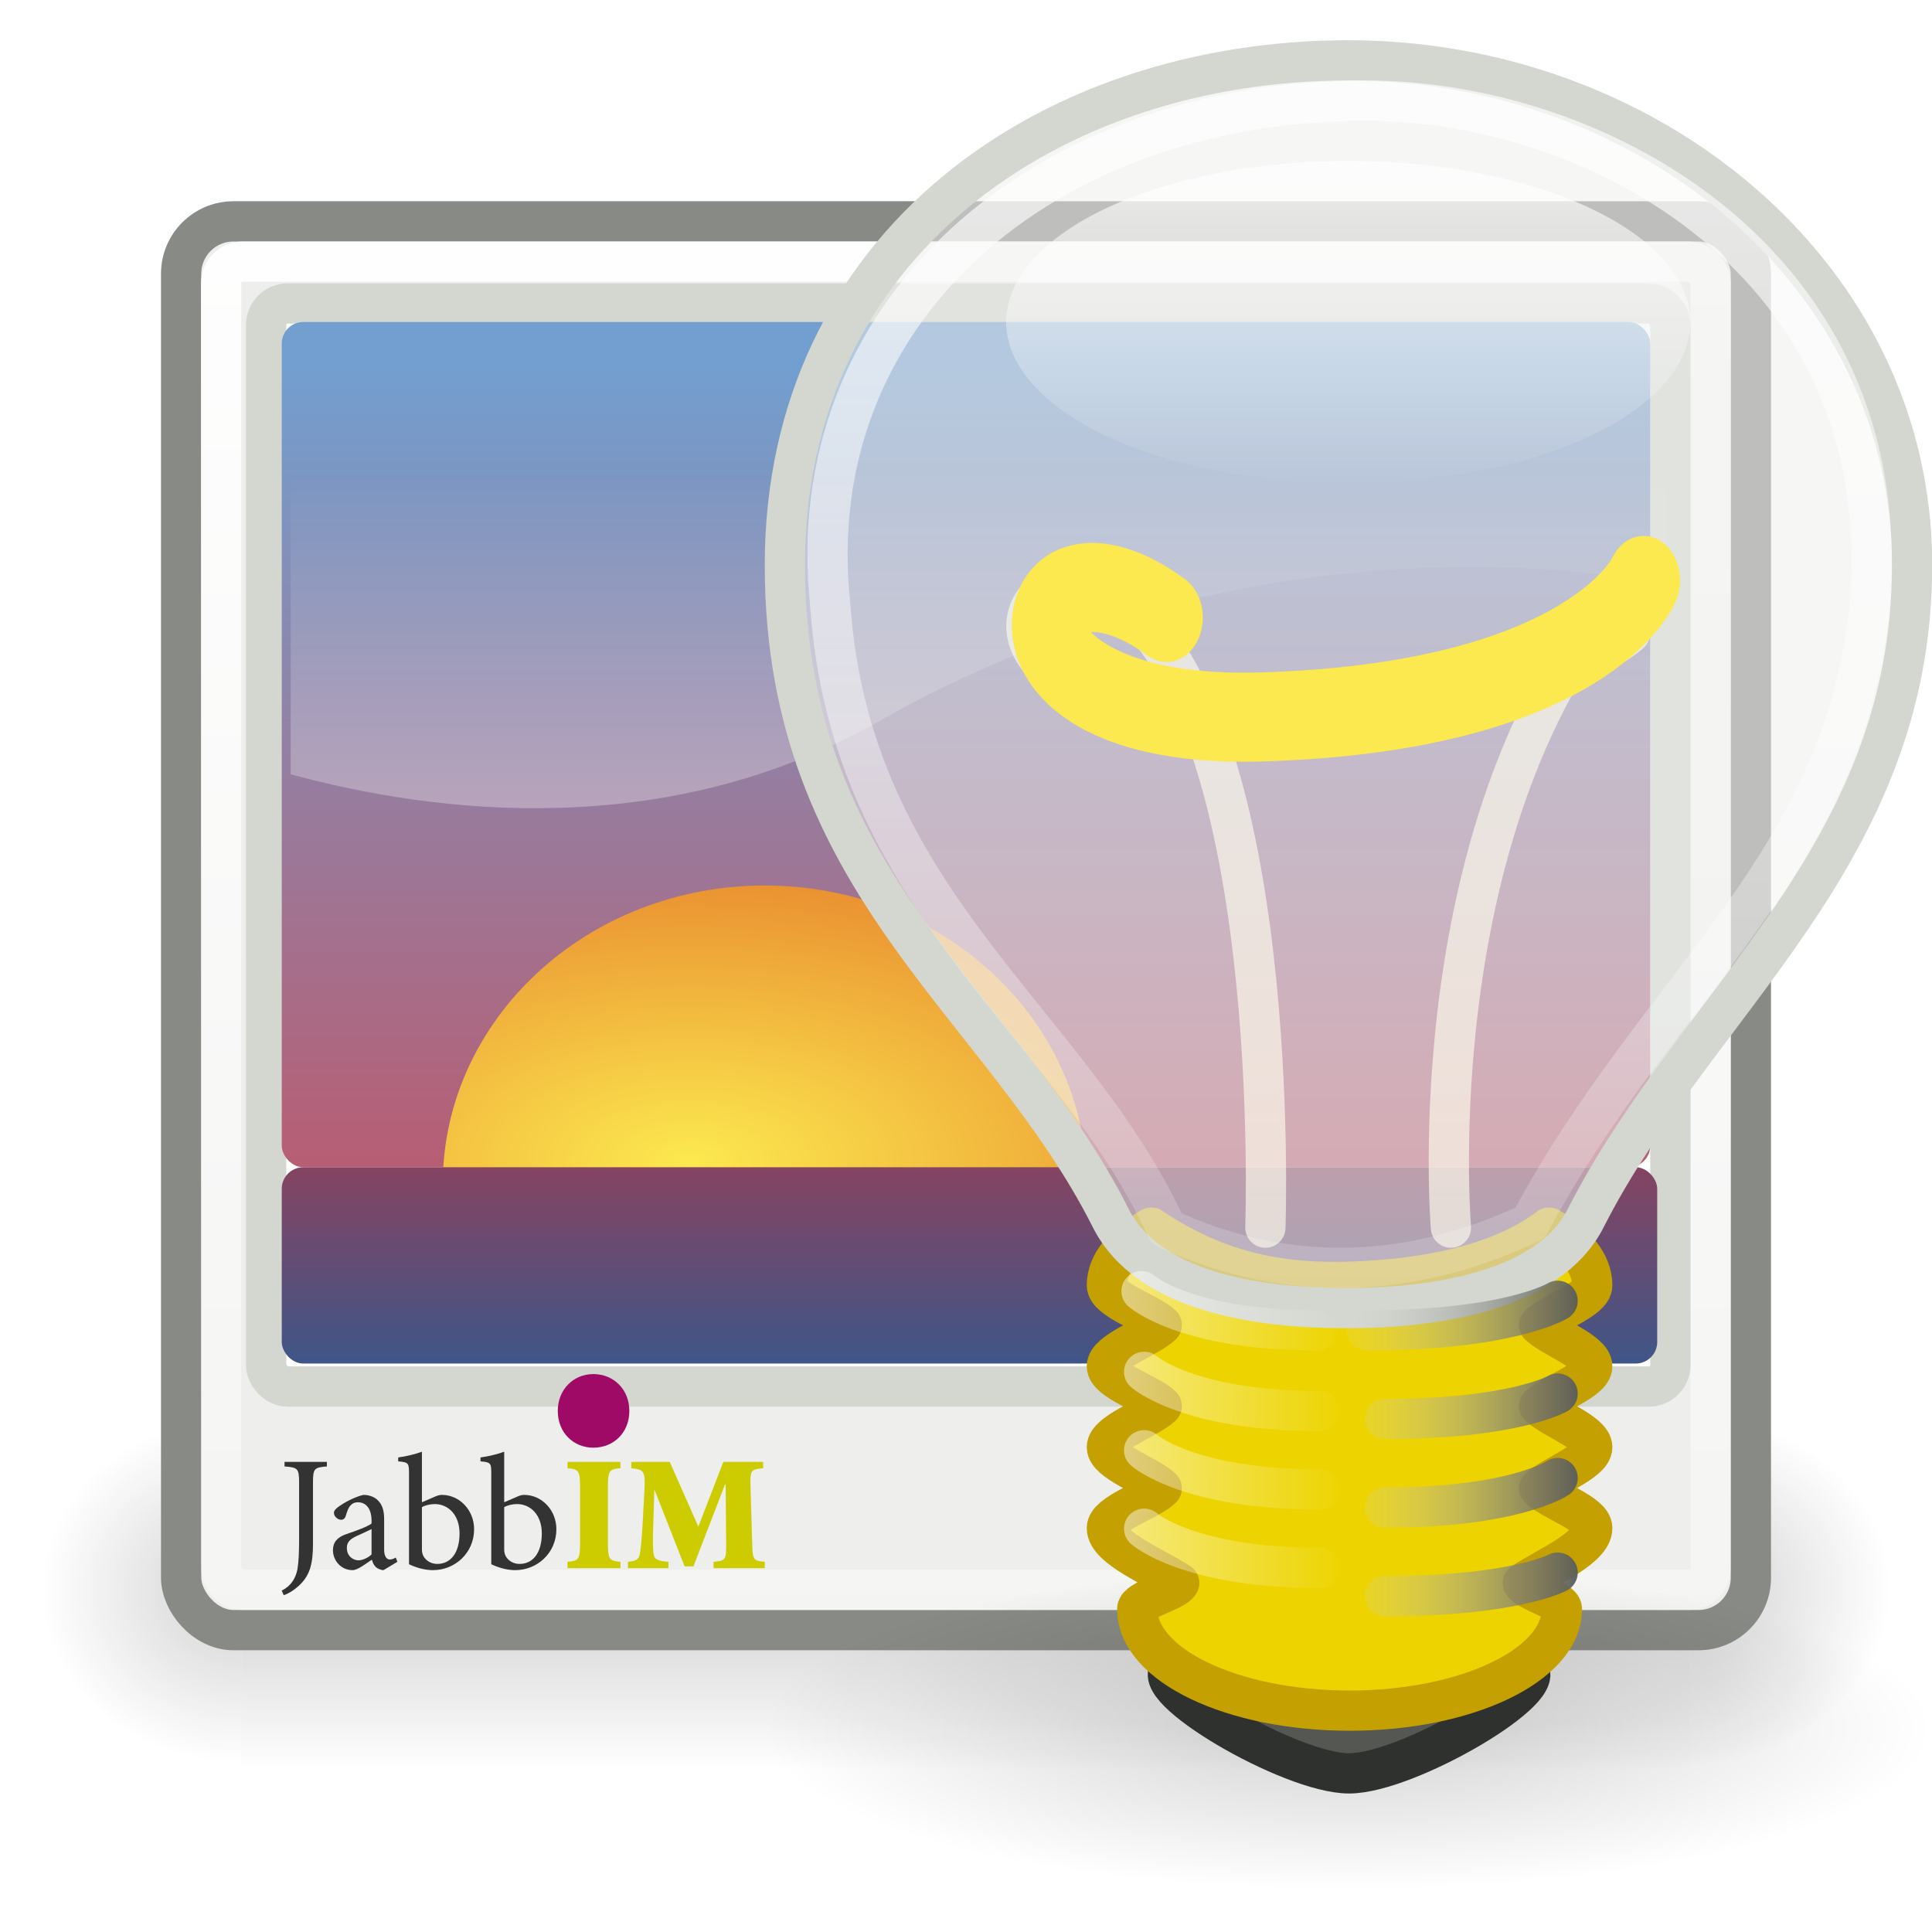 <?xml version="1.0" encoding="UTF-8" standalone="no"?>
<!-- Created with Inkscape (http://www.inkscape.org/) -->
<svg
   xmlns:i="http://ns.adobe.com/AdobeIllustrator/10.0/"
   xmlns:dc="http://purl.org/dc/elements/1.1/"
   xmlns:cc="http://web.resource.org/cc/"
   xmlns:rdf="http://www.w3.org/1999/02/22-rdf-syntax-ns#"
   xmlns:svg="http://www.w3.org/2000/svg"
   xmlns="http://www.w3.org/2000/svg"
   xmlns:xlink="http://www.w3.org/1999/xlink"
   xmlns:sodipodi="http://sodipodi.sourceforge.net/DTD/sodipodi-0.dtd"
   xmlns:inkscape="http://www.inkscape.org/namespaces/inkscape"
   width="48"
   height="48"
   id="svg2"
   inkscape:label="Pozadí"
   sodipodi:version="0.32"
   inkscape:version="0.45+devel"
   version="1.0"
   sodipodi:docname="jalbum-avatar.svg"
   inkscape:output_extension="org.inkscape.output.svg.inkscape">
  <defs
     id="defs5784">
    <linearGradient
       id="linearGradient4946"
       inkscape:collect="always">
      <stop
         id="stop4948"
         offset="0"
         style="stop-color:#000000;stop-opacity:1;" />
      <stop
         id="stop4950"
         offset="1"
         style="stop-color:#000000;stop-opacity:0;" />
    </linearGradient>
    <linearGradient
       id="linearGradient5361"
       inkscape:collect="always">
      <stop
         id="stop5363"
         offset="0"
         style="stop-color:#eeeeec;stop-opacity:0" />
      <stop
         id="stop5365"
         offset="1"
         style="stop-color:#555753;stop-opacity:1" />
    </linearGradient>
    <linearGradient
       id="linearGradient5367"
       inkscape:collect="always">
      <stop
         id="stop5369"
         offset="0"
         style="stop-color:#eeeeec;stop-opacity:0" />
      <stop
         id="stop5371"
         offset="1"
         style="stop-color:#555753;stop-opacity:1" />
    </linearGradient>
    <linearGradient
       id="linearGradient5373"
       inkscape:collect="always">
      <stop
         id="stop5375"
         offset="0"
         style="stop-color:#eeeeec;stop-opacity:0" />
      <stop
         id="stop5377"
         offset="1"
         style="stop-color:#555753;stop-opacity:1" />
    </linearGradient>
    <linearGradient
       id="linearGradient5379"
       inkscape:collect="always">
      <stop
         id="stop5381"
         offset="0"
         style="stop-color:#eeeeec;stop-opacity:0" />
      <stop
         id="stop5383"
         offset="1"
         style="stop-color:#555753;stop-opacity:1" />
    </linearGradient>
    <linearGradient
       inkscape:collect="always"
       id="linearGradient1311">
      <stop
         style="stop-color:#ffffff;stop-opacity:1;"
         offset="0"
         id="stop1313" />
      <stop
         style="stop-color:#ffffff;stop-opacity:0;"
         offset="1"
         id="stop1315" />
    </linearGradient>
    <filter
       inkscape:collect="always"
       x="-0.09"
       width="1.179"
       y="-0.311"
       height="1.622"
       id="filter6482">
      <feGaussianBlur
         inkscape:collect="always"
         stdDeviation="0.423"
         id="feGaussianBlur6484" />
    </filter>
    <linearGradient
       inkscape:collect="always"
       id="linearGradient5604">
      <stop
         style="stop-color:#ffffff;stop-opacity:1;"
         offset="0"
         id="stop5606" />
      <stop
         style="stop-color:#ffffff;stop-opacity:0;"
         offset="1"
         id="stop5608" />
    </linearGradient>
    <linearGradient
       inkscape:collect="always"
       id="linearGradient15214">
      <stop
         style="stop-color:#ef2929;stop-opacity:1"
         offset="0"
         id="stop15216" />
      <stop
         style="stop-color:#2d5a91;stop-opacity:1"
         offset="1"
         id="stop15218" />
    </linearGradient>
    <linearGradient
       inkscape:collect="always"
       id="linearGradient15206">
      <stop
         style="stop-color:#ef2929;stop-opacity:1;"
         offset="0"
         id="stop15208" />
      <stop
         style="stop-color:#729fcf;stop-opacity:1"
         offset="1"
         id="stop15210" />
    </linearGradient>
    <linearGradient
       inkscape:collect="always"
       id="linearGradient15194">
      <stop
         style="stop-color:#fce94f;stop-opacity:1"
         offset="0"
         id="stop15196" />
      <stop
         style="stop-color:#cc0000;stop-opacity:1"
         offset="1"
         id="stop15198" />
    </linearGradient>
    <linearGradient
       inkscape:collect="always"
       id="linearGradient13483">
      <stop
         style="stop-color:#ffffff;stop-opacity:1;"
         offset="0"
         id="stop13485" />
      <stop
         style="stop-color:#ffffff;stop-opacity:0;"
         offset="1"
         id="stop13487" />
    </linearGradient>
    <linearGradient
       id="linearGradient6305">
      <stop
         id="stop6307"
         offset="0"
         style="stop-color:#888a85;stop-opacity:0" />
      <stop
         id="stop6309"
         offset="1"
         style="stop-color:#555753;stop-opacity:0.613" />
    </linearGradient>
    <linearGradient
       id="linearGradient6299">
      <stop
         id="stop6301"
         offset="0"
         style="stop-color:#888a85;stop-opacity:0" />
      <stop
         id="stop6303"
         offset="1"
         style="stop-color:#555753;stop-opacity:0.613" />
    </linearGradient>
    <linearGradient
       id="linearGradient6311">
      <stop
         id="stop6313"
         offset="0"
         style="stop-color:#888a85;stop-opacity:0" />
      <stop
         id="stop6315"
         offset="1"
         style="stop-color:#555753;stop-opacity:0.613" />
    </linearGradient>
    <linearGradient
       id="linearGradient6317">
      <stop
         id="stop6319"
         offset="0"
         style="stop-color:#888a85;stop-opacity:0" />
      <stop
         id="stop6321"
         offset="1"
         style="stop-color:#555753;stop-opacity:0.613" />
    </linearGradient>
    <linearGradient
       id="linearGradient7068">
      <stop
         style="stop-color:#888a85;stop-opacity:0"
         offset="0"
         id="stop7070" />
      <stop
         style="stop-color:#555753;stop-opacity:0.613"
         offset="1"
         id="stop7072" />
    </linearGradient>
    <radialGradient
       inkscape:collect="always"
       xlink:href="#linearGradient5060"
       id="radialGradient6238"
       gradientUnits="userSpaceOnUse"
       gradientTransform="matrix(-2.654,0,0,2.002,-1253.694,-897.807)"
       cx="541.391"
       cy="489.906"
       fx="541.391"
       fy="489.906"
       r="117.143" />
    <linearGradient
       inkscape:collect="always"
       id="linearGradient5060">
      <stop
         style="stop-color:black;stop-opacity:1;"
         offset="0"
         id="stop5062" />
      <stop
         style="stop-color:black;stop-opacity:0;"
         offset="1"
         id="stop5064" />
    </linearGradient>
    <radialGradient
       inkscape:collect="always"
       xlink:href="#linearGradient5060"
       id="radialGradient6236"
       gradientUnits="userSpaceOnUse"
       gradientTransform="matrix(2.654,0,1.3031736e-5,1.985,-1983.231,-883.14)"
       cx="576.933"
       cy="486.653"
       fx="576.933"
       fy="486.653"
       r="117.143" />
    <linearGradient
       id="linearGradient5048">
      <stop
         style="stop-color:black;stop-opacity:0;"
         offset="0"
         id="stop5050" />
      <stop
         id="stop5056"
         offset="0.5"
         style="stop-color:black;stop-opacity:1;" />
      <stop
         style="stop-color:black;stop-opacity:0;"
         offset="1"
         id="stop5052" />
    </linearGradient>
    <linearGradient
       inkscape:collect="always"
       xlink:href="#linearGradient5048"
       id="linearGradient6234"
       gradientUnits="userSpaceOnUse"
       gradientTransform="matrix(5.228,0,0,1.985,-3512.474,-885.88)"
       x1="302.857"
       y1="366.648"
       x2="302.857"
       y2="609.505" />
    <filter
       inkscape:collect="always"
       id="filter6760"
       x="-0.039"
       width="1.079"
       y="-0.224"
       height="1.447">
      <feGaussianBlur
         inkscape:collect="always"
         stdDeviation="44.926"
         id="feGaussianBlur6762" />
    </filter>
    <clipPath
       clipPathUnits="userSpaceOnUse"
       id="clipPath13477">
      <rect
         style="opacity:1;color:#000000;fill:#ffffff;fill-opacity:1;fill-rule:nonzero;stroke:#d3d7cf;stroke-width:1;stroke-linecap:round;stroke-linejoin:round;marker:none;marker-start:none;marker-mid:none;marker-end:none;stroke-miterlimit:4;stroke-dasharray:none;stroke-dashoffset:0;stroke-opacity:1;visibility:visible;display:inline;overflow:visible;enable-background:accumulate"
         id="rect13479"
         width="36.985"
         height="27.921"
         x="-30.747"
         y="-3.897"
         rx="0.535"
         ry="0.535"
         transform="matrix(0.707,-0.707,0.707,0.707,0,0)" />
    </clipPath>
    <linearGradient
       inkscape:collect="always"
       xlink:href="#linearGradient5048"
       id="linearGradient5667"
       gradientUnits="userSpaceOnUse"
       gradientTransform="matrix(4.792,0,0,1.985,-3288.534,-885.88)"
       x1="302.857"
       y1="366.648"
       x2="302.857"
       y2="609.505" />
    <radialGradient
       inkscape:collect="always"
       xlink:href="#linearGradient5060"
       id="radialGradient5669"
       gradientUnits="userSpaceOnUse"
       gradientTransform="matrix(2.919,0,1.4334912e-5,1.985,-2167.43,-883.14)"
       cx="576.933"
       cy="486.653"
       fx="576.933"
       fy="486.653"
       r="117.143" />
    <radialGradient
       inkscape:collect="always"
       xlink:href="#linearGradient5060"
       id="radialGradient5671"
       gradientUnits="userSpaceOnUse"
       gradientTransform="matrix(-2.919,0,0,2.002,-954.579,-897.807)"
       cx="541.391"
       cy="489.906"
       fx="541.391"
       fy="489.906"
       r="117.143" />
    <linearGradient
       inkscape:collect="always"
       xlink:href="#linearGradient13483"
       id="linearGradient5673"
       gradientUnits="userSpaceOnUse"
       gradientTransform="matrix(0.795,0,0,0.801,0.924,1.296)"
       x1="21"
       y1="2"
       x2="21"
       y2="66.031" />
    <linearGradient
       inkscape:collect="always"
       xlink:href="#linearGradient13483"
       id="linearGradient5675"
       gradientUnits="userSpaceOnUse"
       gradientTransform="matrix(0.795,0,0,0.801,0.924,1.296)"
       x1="21"
       y1="2"
       x2="21"
       y2="66.031" />
    <linearGradient
       inkscape:collect="always"
       xlink:href="#linearGradient13483"
       id="linearGradient5677"
       gradientUnits="userSpaceOnUse"
       gradientTransform="matrix(0.795,0,0,0.801,0.924,1.296)"
       x1="21"
       y1="2"
       x2="21"
       y2="66.031" />
    <linearGradient
       inkscape:collect="always"
       xlink:href="#linearGradient13483"
       id="linearGradient5680"
       gradientUnits="userSpaceOnUse"
       gradientTransform="matrix(0.949,0,0,0.944,1.223,0.367)"
       x1="21"
       y1="2"
       x2="21"
       y2="66.031" />
    <linearGradient
       inkscape:collect="always"
       xlink:href="#linearGradient5604"
       id="linearGradient5685"
       gradientUnits="userSpaceOnUse"
       x1="26"
       y1="33"
       x2="26"
       y2="11"
       gradientTransform="matrix(1.22,0,0,1.219,-6.203,-1.604)" />
    <linearGradient
       inkscape:collect="always"
       xlink:href="#linearGradient15214"
       id="linearGradient5688"
       gradientUnits="userSpaceOnUse"
       x1="28"
       y1="19"
       x2="28"
       y2="30"
       gradientTransform="matrix(1.22,0,0,1.219,-6.425,-1.479)" />
    <radialGradient
       inkscape:collect="always"
       xlink:href="#linearGradient15194"
       id="radialGradient5691"
       gradientUnits="userSpaceOnUse"
       gradientTransform="matrix(5.715,0,0,2.857,-97.659,-37.833)"
       cx="20.091"
       cy="23.34"
       fx="20.091"
       fy="23.34"
       r="6.5" />
    <linearGradient
       inkscape:collect="always"
       xlink:href="#linearGradient15206"
       id="linearGradient5694"
       gradientUnits="userSpaceOnUse"
       x1="31"
       y1="38"
       x2="31"
       y2="8.967"
       gradientTransform="matrix(1.214,0,0,1.235,-6.357,-1.882)" />
    <radialGradient
       inkscape:collect="always"
       xlink:href="#linearGradient4946"
       id="radialGradient6869"
       gradientUnits="userSpaceOnUse"
       gradientTransform="matrix(1,0,0,0.333,0,23.582)"
       cx="22.93"
       cy="35.373"
       fx="22.93"
       fy="35.373"
       r="17.577" />
    <linearGradient
       inkscape:collect="always"
       xlink:href="#linearGradient1311"
       id="linearGradient6871"
       gradientUnits="userSpaceOnUse"
       gradientTransform="matrix(1.361,0,0,1.524,236.87,352.11)"
       x1="28.032"
       y1="3.826"
       x2="28.032"
       y2="29.141" />
    <linearGradient
       inkscape:collect="always"
       xlink:href="#linearGradient1311"
       id="linearGradient6873"
       gradientUnits="userSpaceOnUse"
       x1="27.943"
       y1="1.5"
       x2="27.943"
       y2="25.5" />
    <linearGradient
       inkscape:collect="always"
       xlink:href="#linearGradient5361"
       id="linearGradient6875"
       gradientUnits="userSpaceOnUse"
       gradientTransform="matrix(1.185,0,0,0.734,-51.219,101.713)"
       x1="272.937"
       y1="395.682"
       x2="278.638"
       y2="395.682" />
    <linearGradient
       inkscape:collect="always"
       xlink:href="#linearGradient5367"
       id="linearGradient6877"
       gradientUnits="userSpaceOnUse"
       gradientTransform="matrix(1.185,0,0,0.734,-51.219,101.713)"
       x1="272.937"
       y1="395.682"
       x2="278.638"
       y2="395.682" />
    <linearGradient
       inkscape:collect="always"
       xlink:href="#linearGradient5373"
       id="linearGradient6879"
       gradientUnits="userSpaceOnUse"
       gradientTransform="matrix(1.185,0,0,0.734,-51.219,101.713)"
       x1="272.937"
       y1="395.682"
       x2="278.638"
       y2="395.682" />
    <linearGradient
       inkscape:collect="always"
       xlink:href="#linearGradient1311"
       id="linearGradient6881"
       gradientUnits="userSpaceOnUse"
       gradientTransform="matrix(-1.091,0,0,0.974,571.28,7.643)"
       x1="278.509"
       y1="391.676"
       x2="273.509"
       y2="391.739" />
    <linearGradient
       inkscape:collect="always"
       xlink:href="#linearGradient1311"
       id="linearGradient6883"
       gradientUnits="userSpaceOnUse"
       gradientTransform="matrix(-1.091,0,0,0.974,571.345,7.7)"
       x1="278.509"
       y1="391.676"
       x2="273.509"
       y2="391.739" />
    <linearGradient
       inkscape:collect="always"
       xlink:href="#linearGradient1311"
       id="linearGradient6885"
       gradientUnits="userSpaceOnUse"
       gradientTransform="matrix(-1.091,0,0,0.974,571.345,7.7)"
       x1="278.509"
       y1="391.676"
       x2="273.509"
       y2="391.739" />
    <linearGradient
       inkscape:collect="always"
       xlink:href="#linearGradient5379"
       id="linearGradient6887"
       gradientUnits="userSpaceOnUse"
       gradientTransform="matrix(1.185,0,0,0.734,-51.219,101.713)"
       x1="272.937"
       y1="395.682"
       x2="278.638"
       y2="395.682" />
    <linearGradient
       inkscape:collect="always"
       xlink:href="#linearGradient1311"
       id="linearGradient6889"
       gradientUnits="userSpaceOnUse"
       gradientTransform="matrix(-1.091,0,0,0.974,571.345,9.648)"
       x1="278.509"
       y1="391.676"
       x2="273.509"
       y2="391.739" />
  </defs>
  <sodipodi:namedview
     id="base"
     pagecolor="#ffffff"
     bordercolor="#666666"
     borderopacity="1.0"
     inkscape:pageopacity="0.0"
     inkscape:pageshadow="2"
     inkscape:zoom="5.9800781"
     inkscape:cx="16.614027"
     inkscape:cy="25.450573"
     inkscape:document-units="px"
     inkscape:current-layer="layer1"
     width="48px"
     height="48px"
     gridtolerance="10"
     inkscape:window-width="1103"
     inkscape:window-height="884"
     inkscape:window-x="61"
     inkscape:window-y="56">
    <inkscape:grid
       type="xygrid"
       id="grid5790" />
  </sodipodi:namedview>
  <g
     inkscape:label="Vrstva 1"
     inkscape:groupmode="layer"
     id="layer1">
    <g
       id="g6226"
       transform="matrix(-1.6083388e-2,0,0,1.8672604e-2,-1.272,37.954)"
       style="opacity:0.453;display:inline;filter:url(#filter6760)">
      <rect
         y="-158.207"
         x="-2690.465"
         height="481.99"
         width="2238.334"
         id="rect6228"
         style="opacity:0.402;color:#000000;fill:url(#linearGradient6234);fill-opacity:1;fill-rule:nonzero;stroke:none;stroke-width:1;stroke-linecap:round;stroke-linejoin:miter;marker:none;marker-start:none;marker-mid:none;marker-end:none;stroke-miterlimit:4;stroke-dasharray:none;stroke-dashoffset:0;stroke-opacity:1;visibility:visible;display:inline;overflow:visible" />
      <path
         sodipodi:nodetypes="cccc"
         id="path6230"
         d="M -452.131,-158.207 C -452.131,-158.207 -452.131,323.777 -452.131,323.777 C -323.536,324.684 -141.251,215.788 -141.251,82.754 C -141.251,-50.281 -284.753,-158.207 -452.131,-158.207 z"
         style="opacity:0.402;color:#000000;fill:url(#radialGradient6236);fill-opacity:1;fill-rule:nonzero;stroke:none;stroke-width:1;stroke-linecap:round;stroke-linejoin:miter;marker:none;marker-start:none;marker-mid:none;marker-end:none;stroke-miterlimit:4;stroke-dasharray:none;stroke-dashoffset:0;stroke-opacity:1;visibility:visible;display:inline;overflow:visible" />
      <path
         style="opacity:0.402;color:#000000;fill:url(#radialGradient6238);fill-opacity:1;fill-rule:nonzero;stroke:none;stroke-width:1;stroke-linecap:round;stroke-linejoin:miter;marker:none;marker-start:none;marker-mid:none;marker-end:none;stroke-miterlimit:4;stroke-dasharray:none;stroke-dashoffset:0;stroke-opacity:1;visibility:visible;display:inline;overflow:visible"
         d="M -2690.465,-158.207 C -2690.465,-158.207 -2690.465,323.777 -2690.465,323.777 C -2819.06,324.684 -3001.345,215.788 -3001.345,82.754 C -3001.345,-50.281 -2857.843,-158.207 -2690.465,-158.207 z"
         id="path6232"
         sodipodi:nodetypes="cccc" />
    </g>
    <rect
       ry="1.301"
       rx="1.301"
       y="5.5"
       x="4.5"
       height="35"
       width="39"
       id="rect15086"
       style="color:#000000;fill:#eeeeec;fill-opacity:1;fill-rule:nonzero;stroke:#888a85;stroke-width:1;stroke-linecap:round;stroke-linejoin:round;marker:none;marker-start:none;marker-mid:none;marker-end:none;stroke-miterlimit:4;stroke-dasharray:none;stroke-dashoffset:0;stroke-opacity:1;visibility:visible;display:inline;overflow:visible;enable-background:accumulate" />
    <rect
       style="color:#000000;fill:none;fill-opacity:1;fill-rule:nonzero;stroke:url(#linearGradient5680);stroke-width:1;stroke-linecap:round;stroke-linejoin:round;marker:none;marker-start:none;marker-mid:none;marker-end:none;stroke-miterlimit:4;stroke-dasharray:none;stroke-dashoffset:0;stroke-opacity:1;visibility:visible;display:inline;overflow:visible;enable-background:accumulate"
       id="rect15090"
       width="37.007"
       height="33"
       x="5.493"
       y="6.5"
       rx="0.535"
       ry="0.535" />
    <rect
       ry="0.535"
       rx="0.535"
       y="7.54"
       x="6.612"
       height="26.908"
       width="34.888"
       id="rect15185"
       style="color:#000000;fill:#ffffff;fill-opacity:1;fill-rule:nonzero;stroke:#d3d7cf;stroke-width:1;stroke-linecap:round;stroke-linejoin:round;marker:none;marker-start:none;marker-mid:none;marker-end:none;stroke-miterlimit:4;stroke-dasharray:none;stroke-dashoffset:0;stroke-opacity:1;visibility:visible;display:inline;overflow:visible;enable-background:accumulate" />
    <rect
       style="color:#000000;fill:url(#linearGradient5694);fill-opacity:1;fill-rule:nonzero;stroke:none;stroke-width:1;stroke-linecap:round;stroke-linejoin:round;marker:none;marker-start:none;marker-mid:none;marker-end:none;stroke-miterlimit:4;stroke-dasharray:none;stroke-dashoffset:0;stroke-opacity:1;visibility:visible;display:inline;overflow:visible;enable-background:accumulate"
       id="rect15204"
       width="34"
       height="21"
       x="7"
       y="8"
       rx="0.535"
       ry="0.535" />
    <path
       style="color:#000000;fill:url(#radialGradient5691);fill-opacity:1;fill-rule:nonzero;stroke:none;stroke-width:1;stroke-linecap:round;stroke-linejoin:round;marker:none;marker-start:none;marker-mid:none;marker-end:none;stroke-miterlimit:4;stroke-dasharray:none;stroke-dashoffset:0;stroke-opacity:1;visibility:visible;display:inline;overflow:visible;enable-background:accumulate"
       d="M 19,22 C 14.584,22 11,25.328 11,29.429 C 11,29.624 11.022,29.808 11.038,30 L 26.962,30 C 26.978,29.808 27,29.624 27,29.429 C 27,25.328 23.416,22 19,22 z"
       id="path15189"
       sodipodi:nodetypes="csccsc" />
    <rect
       style="color:#000000;fill:url(#linearGradient5688);fill-opacity:1;fill-rule:nonzero;stroke:none;stroke-width:1;stroke-linecap:round;stroke-linejoin:round;marker:none;marker-start:none;marker-mid:none;marker-end:none;stroke-miterlimit:4;stroke-dasharray:none;stroke-dashoffset:0;stroke-opacity:1;visibility:visible;display:inline;overflow:visible;enable-background:accumulate"
       id="rect15187"
       width="34.173"
       height="4.877"
       x="7"
       y="29"
       rx="0.535"
       ry="0.535" />
    <path
       style="fill:url(#linearGradient5685);fill-opacity:1;fill-rule:evenodd;stroke:none;stroke-width:1px;stroke-linecap:butt;stroke-linejoin:miter;stroke-opacity:1"
       d="M 7.87,8.15 C 7.509,8.15 7.222,8.436 7.222,8.798 L 7.222,19.237 C 10.841,20.221 16.582,20.92 21.867,17.903 C 28.028,14.387 35.441,13.415 41.395,14.512 L 41.395,8.798 C 41.395,8.436 41.108,8.15 40.746,8.15 L 7.87,8.15 z"
       id="path15222" />
    <g
       id="g6850"
       transform="translate(10,0)">
      <path
         sodipodi:type="arc"
         style="opacity:0.175;color:#000000;fill:url(#radialGradient6869);fill-opacity:1;fill-rule:nonzero;stroke:none;stroke-width:1;stroke-linecap:round;stroke-linejoin:round;marker:none;marker-start:none;marker-mid:none;marker-end:none;stroke-miterlimit:4;stroke-dasharray:none;stroke-dashoffset:0;stroke-opacity:1;visibility:visible;display:block;overflow:visible"
         id="path4944"
         sodipodi:cx="22.930462"
         sodipodi:cy="35.373093"
         sodipodi:rx="17.576654"
         sodipodi:ry="5.8588848"
         d="M 40.507,35.373 A 17.577,5.859 0 1 1 5.354,35.373 A 17.577,5.859 0 1 1 40.507,35.373 z"
         transform="matrix(0.825,0,0,0.689,4.583,18.577)" />
      <path
         sodipodi:nodetypes="czzz"
         id="path5592"
         d="M 268.621,397.193 C 269.355,396.758 276.698,396.758 277.432,397.193 C 278.167,397.628 274.495,399.802 273.026,399.802 C 271.558,399.802 267.886,397.628 268.621,397.193 z"
         style="fill:#555753;fill-rule:evenodd;stroke:#2f312e;stroke-width:1px;stroke-linecap:butt;stroke-linejoin:miter;stroke-opacity:1;display:inline"
         transform="translate(-249.509,-355.743)" />
      <path
         sodipodi:nodetypes="cscscscscssscscscscscsc"
         id="path5590"
         d="M 268.111,386.243 C 267.428,386.651 267.009,387.139 267.009,387.675 C 267.009,388.036 268.043,388.353 268.372,388.663 C 268.043,388.974 267.009,389.325 267.009,389.686 C 267.009,390.047 268.043,390.364 268.372,390.675 C 268.043,390.985 267.009,391.336 267.009,391.697 C 267.009,392.059 268.043,392.409 268.372,392.72 C 268.043,393.031 267.009,393.347 267.009,393.709 C 267.009,394.202 268.219,394.684 268.806,395.072 C 268.688,395.282 267.763,395.493 267.763,395.72 C 267.763,397.11 270.126,398.243 273.039,398.243 C 275.951,398.243 278.314,397.11 278.314,395.72 C 278.314,395.493 277.46,395.282 277.342,395.072 C 277.929,394.684 279.068,394.202 279.068,393.709 C 279.068,393.347 278.076,393.031 277.748,392.72 C 278.076,392.409 279.068,392.059 279.068,391.697 C 279.068,391.336 278.076,390.985 277.748,390.675 C 278.076,390.364 279.068,390.047 279.068,389.686 C 279.068,389.325 278.076,388.974 277.748,388.663 C 278.076,388.353 279.068,388.036 279.068,387.675 C 279.068,387.145 278.665,386.649 277.995,386.243 C 276.724,387.204 274.842,387.522 273.102,387.585 C 271.379,387.647 269.788,387.371 268.111,386.243 z"
         style="fill:#edd400;fill-opacity:1;fill-rule:nonzero;stroke:#c4a000;stroke-width:1;stroke-linecap:round;stroke-linejoin:round;stroke-miterlimit:4;stroke-dasharray:none;stroke-opacity:1;display:inline"
         transform="translate(-249.509,-355.743)" />
      <path
         sodipodi:nodetypes="cssszsz"
         id="path4659"
         d="M 287.014,369.784 C 287.014,377.033 281.642,380.626 278.904,386.01 C 277.978,387.831 275.13,388.243 272.959,388.243 C 270.776,388.243 268.032,387.845 267.107,386.01 C 264.401,380.641 259.009,377.751 259.009,369.784 C 259.009,361.817 265.596,357.243 273.012,357.243 C 280.416,357.243 287.014,362.534 287.014,369.784 z"
         style="fill:#eeeeec;fill-opacity:0.532;fill-rule:nonzero;stroke:#d3d7cf;stroke-width:1;stroke-linecap:round;stroke-linejoin:round;stroke-miterlimit:4;stroke-opacity:1;display:inline"
         transform="translate(-249.509,-355.743)" />
      <path
         sodipodi:nodetypes="ccccsc"
         id="path5564"
         d="M 260.136,370.768 C 260.64,378.155 266.099,381.064 268.494,386.268 C 271.522,387.665 274.603,387.51 277.525,386.127 C 280.684,380.198 285.415,377.187 285.971,370.632 C 286.607,362.282 279.205,358.243 273.448,358.243 C 265.415,358.243 259.352,363.506 260.136,370.768 z"
         style="opacity:0.677;fill:none;fill-opacity:1;fill-rule:nonzero;stroke:url(#linearGradient6871);stroke-width:1;stroke-linecap:round;stroke-linejoin:round;stroke-miterlimit:4;stroke-opacity:1;display:inline"
         transform="translate(-249.509,-355.743)" />
      <path
         transform="matrix(0.739,0,0,0.348,3.913,3.304)"
         d="M 38,13.5 A 11.5,11.5 0 1 1 15,13.5 A 11.5,11.5 0 1 1 38,13.5 z"
         sodipodi:ry="11.5"
         sodipodi:rx="11.5"
         sodipodi:cy="13.5"
         sodipodi:cx="26.5"
         id="path5556"
         style="opacity:0.729;fill:url(#linearGradient6873);fill-opacity:1;fill-rule:nonzero;stroke:none;stroke-width:2.323;stroke-linecap:round;stroke-linejoin:round;stroke-miterlimit:4;stroke-dasharray:none;stroke-opacity:1;display:inline"
         sodipodi:type="arc" />
      <path
         sodipodi:nodetypes="cc"
         id="path6619"
         d="M 273.467,388.795 C 277.022,388.795 278.207,388.061 278.207,388.061"
         style="fill:none;fill-opacity:1;fill-rule:evenodd;stroke:url(#linearGradient6875);stroke-width:1px;stroke-linecap:round;stroke-linejoin:miter;stroke-opacity:1;display:inline"
         transform="translate(-249.509,-355.743)" />
      <path
         sodipodi:nodetypes="cc"
         id="path6621"
         d="M 273.917,390.996 C 277.135,390.996 278.207,390.366 278.207,390.366"
         style="opacity:1;color:#000000;fill:none;fill-opacity:1;fill-rule:evenodd;stroke:url(#linearGradient6877);stroke-width:1px;stroke-linecap:round;stroke-linejoin:miter;marker:none;marker-start:none;marker-mid:none;marker-end:none;stroke-miterlimit:4;stroke-dasharray:none;stroke-dashoffset:0;stroke-opacity:1;visibility:visible;display:inline;overflow:visible;enable-background:accumulate"
         transform="translate(-249.509,-355.743)" />
      <path
         sodipodi:nodetypes="cc"
         id="path6623"
         d="M 273.917,393.198 C 277.135,393.198 278.207,392.464 278.207,392.464"
         style="opacity:1;color:#000000;fill:none;fill-opacity:1;fill-rule:evenodd;stroke:url(#linearGradient6879);stroke-width:1px;stroke-linecap:round;stroke-linejoin:miter;marker:none;marker-start:none;marker-mid:none;marker-end:none;stroke-miterlimit:4;stroke-dasharray:none;stroke-dashoffset:0;stroke-opacity:1;visibility:visible;display:inline;overflow:visible;enable-background:accumulate"
         transform="translate(-249.509,-355.743)" />
      <path
         sodipodi:nodetypes="cc"
         id="path6652"
         d="M 272.235,388.795 C 268.961,388.795 267.87,387.821 267.87,387.821"
         style="opacity:0.481;fill:none;fill-rule:evenodd;stroke:url(#linearGradient6881);stroke-width:1px;stroke-linecap:round;stroke-linejoin:miter;stroke-opacity:1;display:inline"
         transform="translate(-249.509,-355.743)" />
      <path
         sodipodi:nodetypes="cc"
         id="path6654"
         d="M 272.3,390.8 C 269.026,390.8 267.935,389.826 267.935,389.826"
         style="opacity:0.481;fill:none;fill-rule:evenodd;stroke:url(#linearGradient6883);stroke-width:1px;stroke-linecap:round;stroke-linejoin:miter;stroke-opacity:1;display:inline"
         transform="translate(-249.509,-355.743)" />
      <path
         sodipodi:nodetypes="cc"
         id="path6656"
         d="M 272.3,392.748 C 269.026,392.748 267.935,391.774 267.935,391.774"
         style="opacity:0.481;fill:none;fill-rule:evenodd;stroke:url(#linearGradient6885);stroke-width:1px;stroke-linecap:round;stroke-linejoin:miter;stroke-opacity:1;display:inline"
         transform="translate(-249.509,-355.743)" />
      <path
         sodipodi:nodetypes="cc"
         id="path6695"
         d="M 273.917,395.399 C 277.135,395.399 278.207,394.814 278.207,394.814"
         style="opacity:1;color:#000000;fill:none;fill-opacity:1;fill-rule:evenodd;stroke:url(#linearGradient6887);stroke-width:1px;stroke-linecap:round;stroke-linejoin:miter;marker:none;marker-start:none;marker-mid:none;marker-end:none;stroke-miterlimit:4;stroke-dasharray:none;stroke-dashoffset:0;stroke-opacity:1;visibility:visible;display:inline;overflow:visible;enable-background:accumulate"
         transform="translate(-249.509,-355.743)" />
      <path
         sodipodi:nodetypes="cc"
         id="path6708"
         d="M 272.3,394.697 C 269.026,394.697 267.935,393.723 267.935,393.723"
         style="opacity:0.481;fill:none;fill-rule:evenodd;stroke:url(#linearGradient6889);stroke-width:1px;stroke-linecap:round;stroke-linejoin:miter;stroke-opacity:1;display:inline"
         transform="translate(-249.509,-355.743)" />
      <path
         sodipodi:nodetypes="cssc"
         id="path9120"
         d="M 270.947,386.243 C 270.947,386.243 271.415,373.306 267.121,370.555 C 264.743,369.031 262.866,373.595 270.249,373.413 C 278.38,373.213 280.009,371.467 280.009,371.467"
         style="fill:none;fill-rule:evenodd;stroke:#fffeed;stroke-width:1px;stroke-linecap:round;stroke-linejoin:miter;stroke-opacity:0.631;display:inline"
         transform="translate(-249.509,-355.743)" />
      <path
         sodipodi:nodetypes="cc"
         style="color:#000000;fill:none;fill-opacity:1;fill-rule:evenodd;stroke:#fffeed;stroke-width:1px;stroke-linecap:round;stroke-linejoin:miter;marker:none;marker-start:none;marker-mid:none;marker-end:none;stroke-miterlimit:4;stroke-dasharray:none;stroke-dashoffset:0;stroke-opacity:0.631;visibility:visible;display:inline;overflow:visible;enable-background:accumulate"
         d="M 275.557,386.243 C 275.557,386.243 274.691,375.97 280.009,370.1"
         id="path9122"
         transform="translate(-249.509,-355.743)" />
      <path
         transform="matrix(1.502,0,0,1.838,-386.804,-665.152)"
         style="fill:none;fill-rule:evenodd;stroke:#fce94f;stroke-width:1.204;stroke-linecap:round;stroke-linejoin:miter;stroke-miterlimit:4;stroke-dasharray:none;stroke-opacity:1;display:inline;filter:url(#filter6482)"
         d="M 270.162,370.236 C 267.764,368.783 266.828,371.705 271.744,371.58 C 277.159,371.444 278.056,369.735 278.056,369.735"
         id="path9124"
         sodipodi:nodetypes="csc" />
    </g>
    <g
       id="g3232"
       transform="matrix(8.2051383e-2,0,0,8.2051383e-2,-3.989,32.834)">
      <path
         d="M 147.598,43.866 C 143.785,44.163 143.389,44.51 143.389,48.67 L 143.389,67.193 C 143.389,73.532 142.398,76.95 139.129,79.97 C 137.446,81.506 135.811,82.447 134.524,82.843 L 133.929,81.456 C 136.703,80.07 138.139,77.791 138.684,74.968 C 139.08,72.591 139.179,69.718 139.179,65.558 L 139.179,48.67 C 139.179,44.51 138.783,44.163 134.771,43.866 L 134.771,42.479 L 147.598,42.479 L 147.598,43.866 z"
         id="path3157"
         style="fill:#333333"
         i:knockout="Off" />
      <path
         d="M 161.119,62.835 C 160.079,63.379 157.701,64.42 156.661,64.914 C 154.73,65.806 153.64,66.697 153.64,68.53 C 153.64,71.106 155.621,72.294 157.157,72.294 C 158.445,72.294 160.178,71.452 161.119,70.511 L 161.119,62.835 L 161.119,62.835 z M 164.734,75.266 C 163.991,75.266 162.951,74.82 162.406,74.325 C 161.762,73.68 161.465,72.988 161.218,72.096 C 159.237,73.433 156.859,75.266 155.374,75.266 C 151.857,75.266 149.43,72.344 149.43,69.224 C 149.43,66.846 150.718,65.311 153.442,64.37 C 156.414,63.379 160.029,62.042 161.119,61.151 L 161.119,60.308 C 161.119,56.693 159.484,54.712 156.958,54.712 C 156.017,54.712 155.275,55.059 154.779,55.653 C 154.135,56.297 153.739,57.386 153.293,58.872 C 153.046,59.665 152.551,60.012 151.857,60.012 C 150.966,60.012 149.728,59.07 149.728,57.931 C 149.728,57.188 150.322,56.643 151.263,55.95 C 152.65,54.96 155.819,53.127 158.642,52.483 C 160.128,52.483 161.614,52.929 162.703,53.821 C 164.437,55.306 164.932,57.287 164.932,59.913 L 164.932,69.075 C 164.932,71.303 165.824,72.046 166.666,72.046 C 167.26,72.046 167.953,71.749 168.448,71.452 L 168.944,72.74 L 164.734,75.266 z"
         id="path3159"
         style="fill:#333333"
         i:knockout="Off" />
      <path
         d="M 176.373,68.926 C 176.373,69.669 176.472,70.164 176.67,70.659 C 177.017,71.649 178.453,73.383 181.028,73.383 C 185.188,73.383 187.764,69.867 187.764,64.171 C 187.764,58.525 184.346,55.257 180.236,55.257 C 178.849,55.257 177.264,55.653 176.373,56.198 L 176.373,68.926 z M 180.384,52.979 C 181.177,52.632 181.821,52.483 182.415,52.483 C 187.714,52.483 192.172,57.04 192.172,62.884 C 192.172,70.115 186.327,75.266 179.74,75.266 C 177.71,75.266 175.184,74.77 172.46,73.483 L 172.46,45.995 C 172.46,42.925 172.361,42.578 169.191,42.33 L 169.191,41.142 C 171.519,40.845 174.54,40.102 176.373,39.408 L 176.373,54.712 L 180.384,52.979 z"
         id="path3161"
         style="fill:#333333"
         i:knockout="Off" />
      <path
         d="M 201.285,68.926 C 201.285,69.669 201.384,70.164 201.582,70.659 C 201.929,71.649 203.365,73.383 205.94,73.383 C 210.101,73.383 212.676,69.867 212.676,64.171 C 212.676,58.525 209.258,55.257 205.148,55.257 C 203.761,55.257 202.176,55.653 201.285,56.198 L 201.285,68.926 z M 205.296,52.979 C 206.089,52.632 206.733,52.483 207.327,52.483 C 212.626,52.483 217.084,57.04 217.084,62.884 C 217.084,70.115 211.239,75.266 204.653,75.266 C 202.622,75.266 200.096,74.77 197.372,73.483 L 197.372,45.995 C 197.372,42.925 197.273,42.578 194.103,42.33 L 194.103,41.142 C 196.431,40.845 199.452,40.102 201.285,39.408 L 201.285,54.712 L 205.296,52.979 z"
         id="path3163"
         style="fill:#333333"
         i:knockout="Off" />
      <path
         d="M 232.684,66.747 C 232.684,72.096 233.08,72.442 236.497,72.74 L 236.497,74.671 L 220.451,74.671 L 220.451,72.74 C 223.868,72.442 224.264,72.096 224.264,66.747 L 224.264,50.403 C 224.264,45.054 223.868,44.708 220.451,44.411 L 220.451,42.479 L 236.497,42.479 L 236.497,44.411 C 233.08,44.708 232.684,45.054 232.684,50.403 L 232.684,66.747 z"
         id="path3165"
         style="fill:#cccc00"
         i:knockout="Off" />
      <path
         d="M 279.684,42.479 L 279.684,44.411 C 275.92,44.757 275.721,44.955 275.87,50.156 L 276.365,66.747 C 276.514,72.244 276.613,72.393 280.179,72.74 L 280.179,74.671 L 264.677,74.671 L 264.677,72.74 C 268.391,72.393 268.54,72.245 268.49,66.747 L 268.342,49.314 L 268.144,49.314 L 258.586,74.126 L 255.911,74.126 L 246.848,51.047 L 246.749,51.047 L 246.402,62.042 C 246.254,66.301 246.303,68.678 246.501,70.214 C 246.699,72.046 247.789,72.492 251.008,72.74 L 251.008,74.671 L 238.775,74.671 L 238.775,72.74 C 241.152,72.542 242.093,72.046 242.391,70.214 C 242.638,68.678 242.935,66.054 243.183,61.547 L 243.727,51.542 C 244.074,45.302 243.678,44.757 239.765,44.411 L 239.765,42.479 L 251.404,42.479 L 260.071,62.091 L 267.648,42.479 L 279.684,42.479 z"
         id="path3167"
         style="fill:#cccc00"
         i:knockout="Off" />
      <path
         d="M 217.509,27.043 C 217.509,20.605 222.214,15.9 228.281,15.9 C 234.472,15.9 239.177,20.605 239.177,27.043 C 239.177,33.606 234.472,38.187 228.281,38.187 C 222.214,38.187 217.509,33.606 217.509,27.043 z"
         id="path3169"
         style="fill:#9e0a66"
         i:knockout="Off" />
    </g>
  </g>
</svg>
